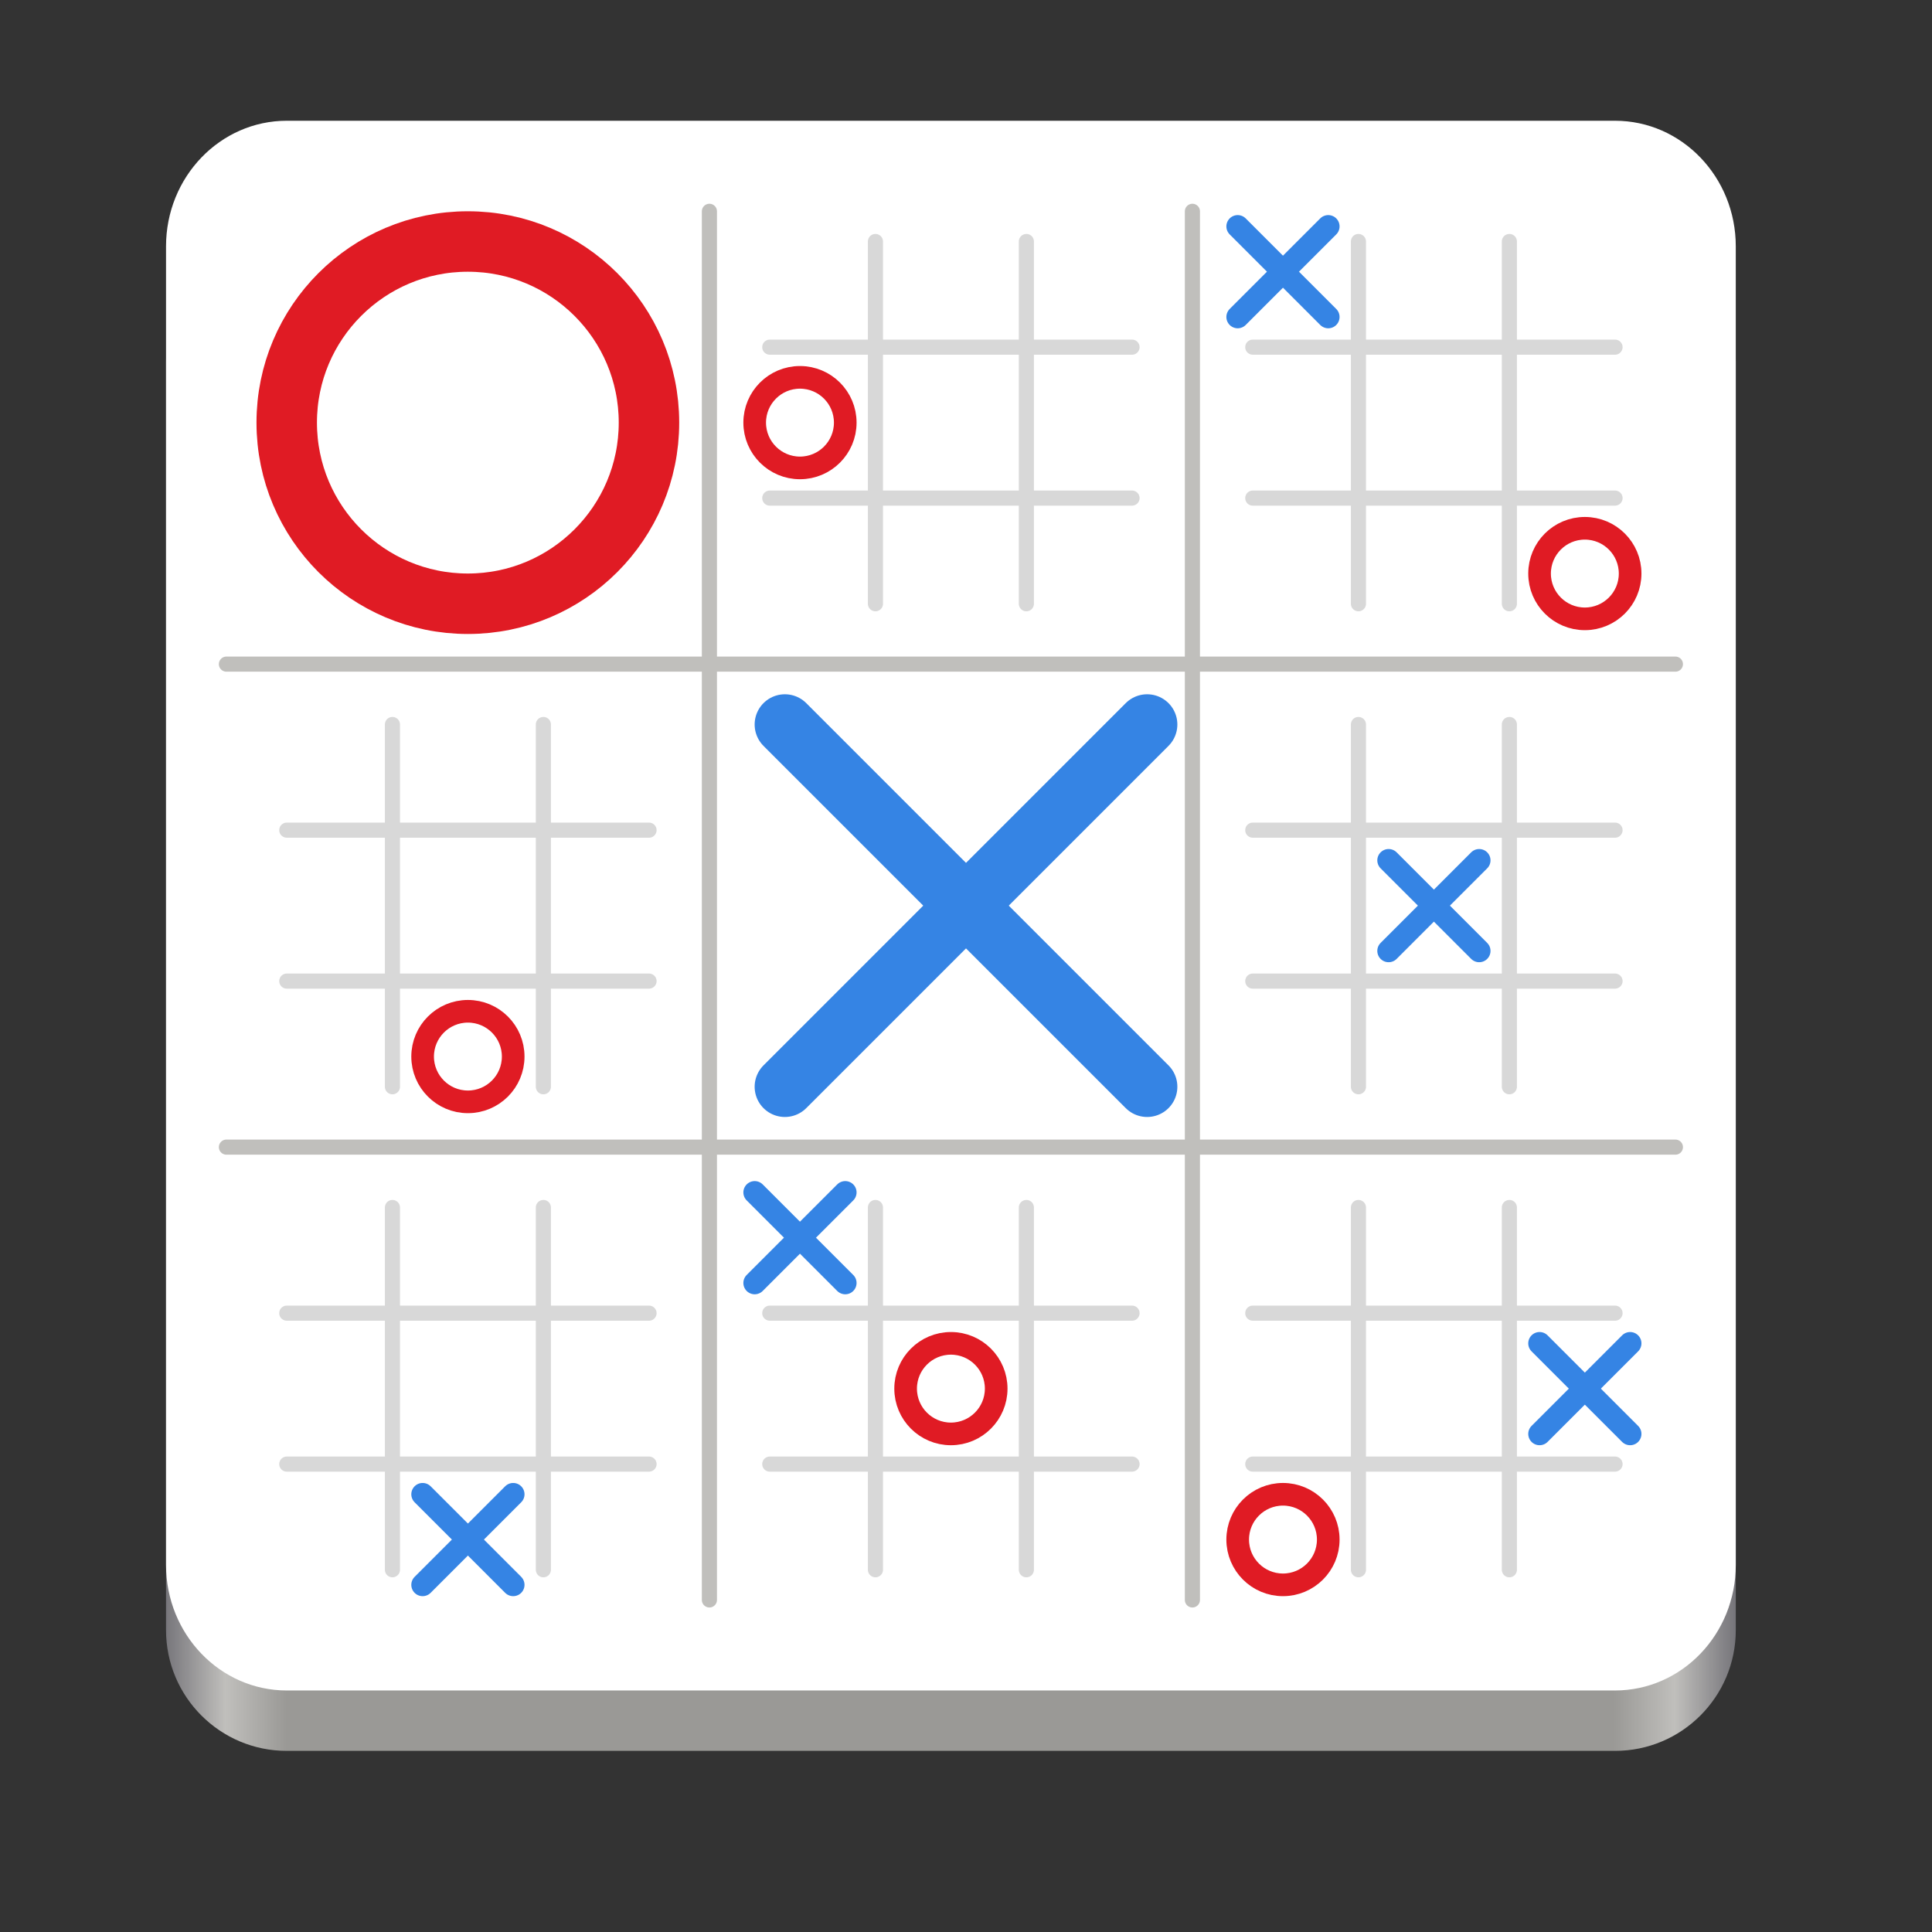 <?xml version="1.0" encoding="UTF-8" standalone="no"?>
<svg
   height="128px"
   viewBox="0 0 128 128"
   width="128px"
   version="1.1"
   id="svg57"
   sodipodi:docname="io.github.nokse22.ultimate-tic-tac-toe.svg"
   inkscape:version="1.3.2 (091e20ef0f, 2023-11-25)"
   xmlns:inkscape="http://www.inkscape.org/namespaces/inkscape"
   xmlns:sodipodi="http://sodipodi.sourceforge.net/DTD/sodipodi-0.dtd"
   xmlns="http://www.w3.org/2000/svg"
   xmlns:svg="http://www.w3.org/2000/svg">
  <rect x="0" y="0" width="128" height="128" fill="#333333" stroke="none"/>
  <defs
     id="defs57" />
  <sodipodi:namedview
     id="namedview57"
     pagecolor="#ffffff"
     bordercolor="#999999"
     borderopacity="1"
     inkscape:showpageshadow="2"
     inkscape:pageopacity="0"
     inkscape:pagecheckerboard="0"
     inkscape:deskcolor="#d1d1d1"
     inkscape:zoom="6.0859376"
     inkscape:cx="60.878048"
     inkscape:cy="56.195121"
     inkscape:window-width="1920"
     inkscape:window-height="1011"
     inkscape:window-x="0"
     inkscape:window-y="0"
     inkscape:window-maximized="1"
     inkscape:current-layer="g57"
     showgrid="false" />
  <linearGradient
     id="a"
     gradientTransform="matrix(0.232 0 0 0.329 -9.567 263.827)"
     gradientUnits="userSpaceOnUse"
     x1="88.596"
     x2="536.596"
     y1="-449.394"
     y2="-449.394">
    <stop
       offset="0"
       stop-color="#77767b"
       id="stop1" />
    <stop
       offset="0.038"
       stop-color="#c0bfbc"
       id="stop2" />
    <stop
       offset="0.077"
       stop-color="#9a9996"
       id="stop3" />
    <stop
       offset="0.923"
       stop-color="#9a9996"
       id="stop4" />
    <stop
       offset="0.962"
       stop-color="#c0bfbc"
       id="stop5" />
    <stop
       offset="1"
       stop-color="#77767b"
       id="stop6" />
  </linearGradient>
  <path
     d="m 19 16 h 88 c 4.418 0 8 3.582 8 8 v 84 c 0 4.418 -3.582 8 -8 8 h -88 c -4.418 0 -8 -3.582 -8 -8 v -84 c 0 -4.418 3.582 -8 8 -8 z m 0 0"
     fill="url(#a)"
     id="path6" />
  <path
     d="m 19 8 h 88 c 4.418 0 8 3.727 8 8.32 v 87.359 c 0 4.594 -3.582 8.32 -8 8.32 h -88 c -4.418 0 -8 -3.727 -8 -8.32 v -87.359 c 0 -4.594 3.582 -8.32 8 -8.32 z m 0 0"
     fill="#ffffff"
     id="path7" />
  <g
     stroke-linecap="round"
     id="g57">
    <path
       d="m 47 106 v -92"
       fill="none"
       stroke="#c0bfbc"
       stroke-linejoin="round"
       stroke-width="1.002"
       id="path8" />
    <path
       d="m 79 106 v -92"
       fill="none"
       stroke="#c0bfbc"
       stroke-linejoin="round"
       stroke-width="1.002"
       id="path9" />
    <path
       d="m 15 44 h 96"
       fill="none"
       stroke="#c0bfbc"
       stroke-linejoin="round"
       stroke-width="1.002"
       id="path10" />
    <path
       d="m 15 76 h 96"
       fill="none"
       stroke="#c0bfbc"
       stroke-linejoin="round"
       stroke-width="1.002"
       id="path11" />
    <path
       d="m 58 40 v -24"
       fill="none"
       stroke="#d8d8d8"
       stroke-linejoin="round"
       stroke-width="1.002"
       id="path12" />
    <path
       d="m 68 40 v -24"
       fill="none"
       stroke="#d8d8d8"
       stroke-linejoin="round"
       stroke-width="1.002"
       id="path13" />
    <path
       d="m 51 23 h 24"
       fill="none"
       stroke="#d8d8d8"
       stroke-linejoin="round"
       stroke-width="1.002"
       id="path14" />
    <path
       d="m 51 33 h 24"
       fill="none"
       stroke="#d8d8d8"
       stroke-linejoin="round"
       stroke-width="1.002"
       id="path15" />
    <path
       d="m 90 40 v -24"
       fill="none"
       stroke="#d8d8d8"
       stroke-linejoin="round"
       stroke-width="1.002"
       id="path16" />
    <path
       d="m 100 40 v -24"
       fill="none"
       stroke="#d8d8d8"
       stroke-linejoin="round"
       stroke-width="1.002"
       id="path17" />
    <path
       d="m 83 23 h 24"
       fill="none"
       stroke="#d8d8d8"
       stroke-linejoin="round"
       stroke-width="1.002"
       id="path18" />
    <path
       d="m 83 33 h 24"
       fill="none"
       stroke="#d8d8d8"
       stroke-linejoin="round"
       stroke-width="1.002"
       id="path19" />
    <path
       d="m 90 72 v -24"
       fill="none"
       stroke="#d8d8d8"
       stroke-linejoin="round"
       stroke-width="1.002"
       id="path20" />
    <path
       d="m 100 72 v -24"
       fill="none"
       stroke="#d8d8d8"
       stroke-linejoin="round"
       stroke-width="1.002"
       id="path21" />
    <path
       d="m 83 55 h 24"
       fill="none"
       stroke="#d8d8d8"
       stroke-linejoin="round"
       stroke-width="1.002"
       id="path22" />
    <path
       d="m 83 65 h 24"
       fill="none"
       stroke="#d8d8d8"
       stroke-linejoin="round"
       stroke-width="1.002"
       id="path23" />
    <path
       d="m 90 104 v -24"
       fill="none"
       stroke="#d8d8d8"
       stroke-linejoin="round"
       stroke-width="1.002"
       id="path24" />
    <path
       d="m 100 104 v -24"
       fill="none"
       stroke="#d8d8d8"
       stroke-linejoin="round"
       stroke-width="1.002"
       id="path25" />
    <path
       d="m 83 87 h 24"
       fill="none"
       stroke="#d8d8d8"
       stroke-linejoin="round"
       stroke-width="1.002"
       id="path26" />
    <path
       d="m 83 97 h 24"
       fill="none"
       stroke="#d8d8d8"
       stroke-linejoin="round"
       stroke-width="1.002"
       id="path27" />
    <path
       d="m 58 104 v -24"
       fill="none"
       stroke="#d8d8d8"
       stroke-linejoin="round"
       stroke-width="1.002"
       id="path28" />
    <path
       d="m 68 104 v -24"
       fill="none"
       stroke="#d8d8d8"
       stroke-linejoin="round"
       stroke-width="1.002"
       id="path29" />
    <path
       d="m 51 87 h 24"
       fill="none"
       stroke="#d8d8d8"
       stroke-linejoin="round"
       stroke-width="1.002"
       id="path30" />
    <path
       d="m 51 97 h 24"
       fill="none"
       stroke="#d8d8d8"
       stroke-linejoin="round"
       stroke-width="1.002"
       id="path31" />
    <path
       d="m 26 72 v -24"
       fill="none"
       stroke="#d8d8d8"
       stroke-linejoin="round"
       stroke-width="1.002"
       id="path32" />
    <path
       d="m 36 72 v -24"
       fill="none"
       stroke="#d8d8d8"
       stroke-linejoin="round"
       stroke-width="1.002"
       id="path33" />
    <path
       d="m 19 55 h 24"
       fill="none"
       stroke="#d8d8d8"
       stroke-linejoin="round"
       stroke-width="1.002"
       id="path34" />
    <path
       d="m 19 65 h 24"
       fill="none"
       stroke="#d8d8d8"
       stroke-linejoin="round"
       stroke-width="1.002"
       id="path35" />
    <path
       d="m 26 104 v -24"
       fill="none"
       stroke="#d8d8d8"
       stroke-linejoin="round"
       stroke-width="1.002"
       id="path36" />
    <path
       d="m 36 104 v -24"
       fill="none"
       stroke="#d8d8d8"
       stroke-linejoin="round"
       stroke-width="1.002"
       id="path37" />
    <path
       d="m 19 87 h 24"
       fill="none"
       stroke="#d8d8d8"
       stroke-linejoin="round"
       stroke-width="1.002"
       id="path38" />
    <path
       d="m 19 97 h 24"
       fill="none"
       stroke="#d8d8d8"
       stroke-linejoin="round"
       stroke-width="1.002"
       id="path39" />
    <path
       d="m 34 70 c 0 1.656 -1.344 3 -3 3 s -3 -1.344 -3 -3 s 1.344 -3 3 -3 s 3 1.344 3 3 z m 0 0"
       fill="#ffffff"
       stroke="#1a5fb4"
       stroke-linejoin="round"
       stroke-width="1.002"
       id="path40"
       style="stroke-width:1.5;stroke-dasharray:none;stroke:#e01b24;stroke-opacity:1" />
    <path
       d="m 88 102 c 0 1.656 -1.344 3 -3 3 s -3 -1.344 -3 -3 s 1.344 -3 3 -3 s 3 1.344 3 3 z m 0 0"
       fill="#ffffff"
       stroke="#1a5fb4"
       stroke-linejoin="round"
       stroke-width="1.002"
       id="path41"
       style="stroke-width:1.5;stroke-dasharray:none;stroke:#e01b24;stroke-opacity:1" />
    <path
       d="m 108 38 c 0 1.656 -1.344 3 -3 3 s -3 -1.344 -3 -3 s 1.344 -3 3 -3 s 3 1.344 3 3 z m 0 0"
       fill="#ffffff"
       stroke="#1a5fb4"
       stroke-linejoin="round"
       stroke-width="1.002"
       id="path42"
       style="stroke-width:1.5;stroke-dasharray:none;stroke:#e01b24;stroke-opacity:1" />
    <path
       d="m 92 57 l 6 6"
       fill="#62a0ea"
       stroke="#c01c28"
       stroke-width="1.002"
       id="path43"
       style="stroke-width:1.5;stroke-dasharray:none;stroke:#3584e4;stroke-opacity:1" />
    <path
       d="m 92 63 l 6 -6"
       fill="#62a0ea"
       stroke="#c01c28"
       stroke-width="1.002"
       id="path44"
       style="stroke-width:1.5;stroke-dasharray:none;fill:#3584e4;fill-opacity:1;stroke:#3584e4;stroke-opacity:1" />
    <path
       d="m 28 99 l 6 6"
       fill="#62a0ea"
       stroke="#c01c28"
       stroke-width="1.002"
       id="path45"
       style="stroke-width:1.5;stroke-dasharray:none;stroke:#3584e4;stroke-opacity:1" />
    <path
       d="m 28 105 l 6 -6"
       fill="#62a0ea"
       stroke="#c01c28"
       stroke-width="1.002"
       id="path46"
       style="stroke-width:1.5;stroke-dasharray:none;fill:#3584e4;fill-opacity:1;stroke:#3584e4;stroke-opacity:1" />
    <path
       d="m 82 15 l 6 6"
       fill="#62a0ea"
       stroke="#c01c28"
       stroke-width="1.002"
       id="path47"
       style="stroke-width:1.5;stroke-dasharray:none;stroke:#3584e4;stroke-opacity:1" />
    <path
       d="m 82 21 l 6 -6"
       fill="#62a0ea"
       stroke="#c01c28"
       stroke-width="1.002"
       id="path48"
       style="stroke-width:1.5;stroke-dasharray:none;fill:#3584e4;fill-opacity:1;stroke:#3584e4;stroke-opacity:1" />
    <path
       d="m 102 89 l 6 6"
       fill="#62a0ea"
       stroke="#c01c28"
       stroke-width="1.002"
       id="path49"
       style="stroke-width:1.5;stroke-dasharray:none;stroke:#3584e4;stroke-opacity:1" />
    <path
       d="m 102 95 l 6 -6"
       fill="#62a0ea"
       stroke="#c01c28"
       stroke-width="1.002"
       id="path50"
       style="stroke-width:1.5;stroke-dasharray:none;fill:#3584e4;fill-opacity:1;stroke:#3584e4;stroke-opacity:1" />
    <path
       d="m 56 28 c 0 1.656 -1.344 3 -3 3 s -3 -1.344 -3 -3 s 1.344 -3 3 -3 s 3 1.344 3 3 z m 0 0"
       fill="#ffffff"
       stroke="#1a5fb4"
       stroke-linejoin="round"
       stroke-width="1.002"
       id="path51"
       style="stroke-width:1.5;stroke-dasharray:none;stroke:#e01b24;stroke-opacity:1" />
    <path
       d="m 50 79 l 6 6"
       fill="#62a0ea"
       stroke="#c01c28"
       stroke-width="1.002"
       id="path52"
       style="stroke-width:1.5;stroke-dasharray:none;stroke:#3584e4;stroke-opacity:1" />
    <path
       d="m 50 85 l 6 -6"
       fill="#62a0ea"
       stroke="#c01c28"
       stroke-width="1.002"
       id="path53"
       style="stroke-width:1.5;stroke-dasharray:none;fill:#3584e4;fill-opacity:1;stroke:#3584e4;stroke-opacity:1" />
    <path
       d="m 66 92 c 0 1.656 -1.344 3 -3 3 s -3 -1.344 -3 -3 s 1.344 -3 3 -3 s 3 1.344 3 3 z m 0 0"
       fill="#ffffff"
       stroke="#1a5fb4"
       stroke-linejoin="round"
       stroke-width="1.002"
       id="path54"
       style="stroke-width:1.5;stroke-dasharray:none;stroke:#e01b24;stroke-opacity:1" />
    <path
       d="m 52 48 l 24 24"
       fill="#62a0ea"
       stroke="#c01c28"
       stroke-width="4.006"
       id="path55"
       style="fill:#3584e4;fill-opacity:1;stroke:#3584e4;stroke-opacity:1" />
    <path
       d="m 52 72 l 24 -24"
       fill="#62a0ea"
       stroke="#c01c28"
       stroke-width="4.006"
       id="path56"
       style="stroke:#3584e4;stroke-opacity:1" />
    <path
       d="m 42.996 28 c 0 6.629 -5.371 12 -12 12 c -6.625 0 -12 -5.371 -12 -12 s 5.375 -12 12 -12 c 6.629 0 12 5.371 12 12 z m 0 0"
       fill="#ffffff"
       stroke="#1a5fb4"
       stroke-linejoin="round"
       stroke-width="4.006"
       id="path57"
       style="stroke:#e01b24;stroke-opacity:1" />
  </g>
</svg>
